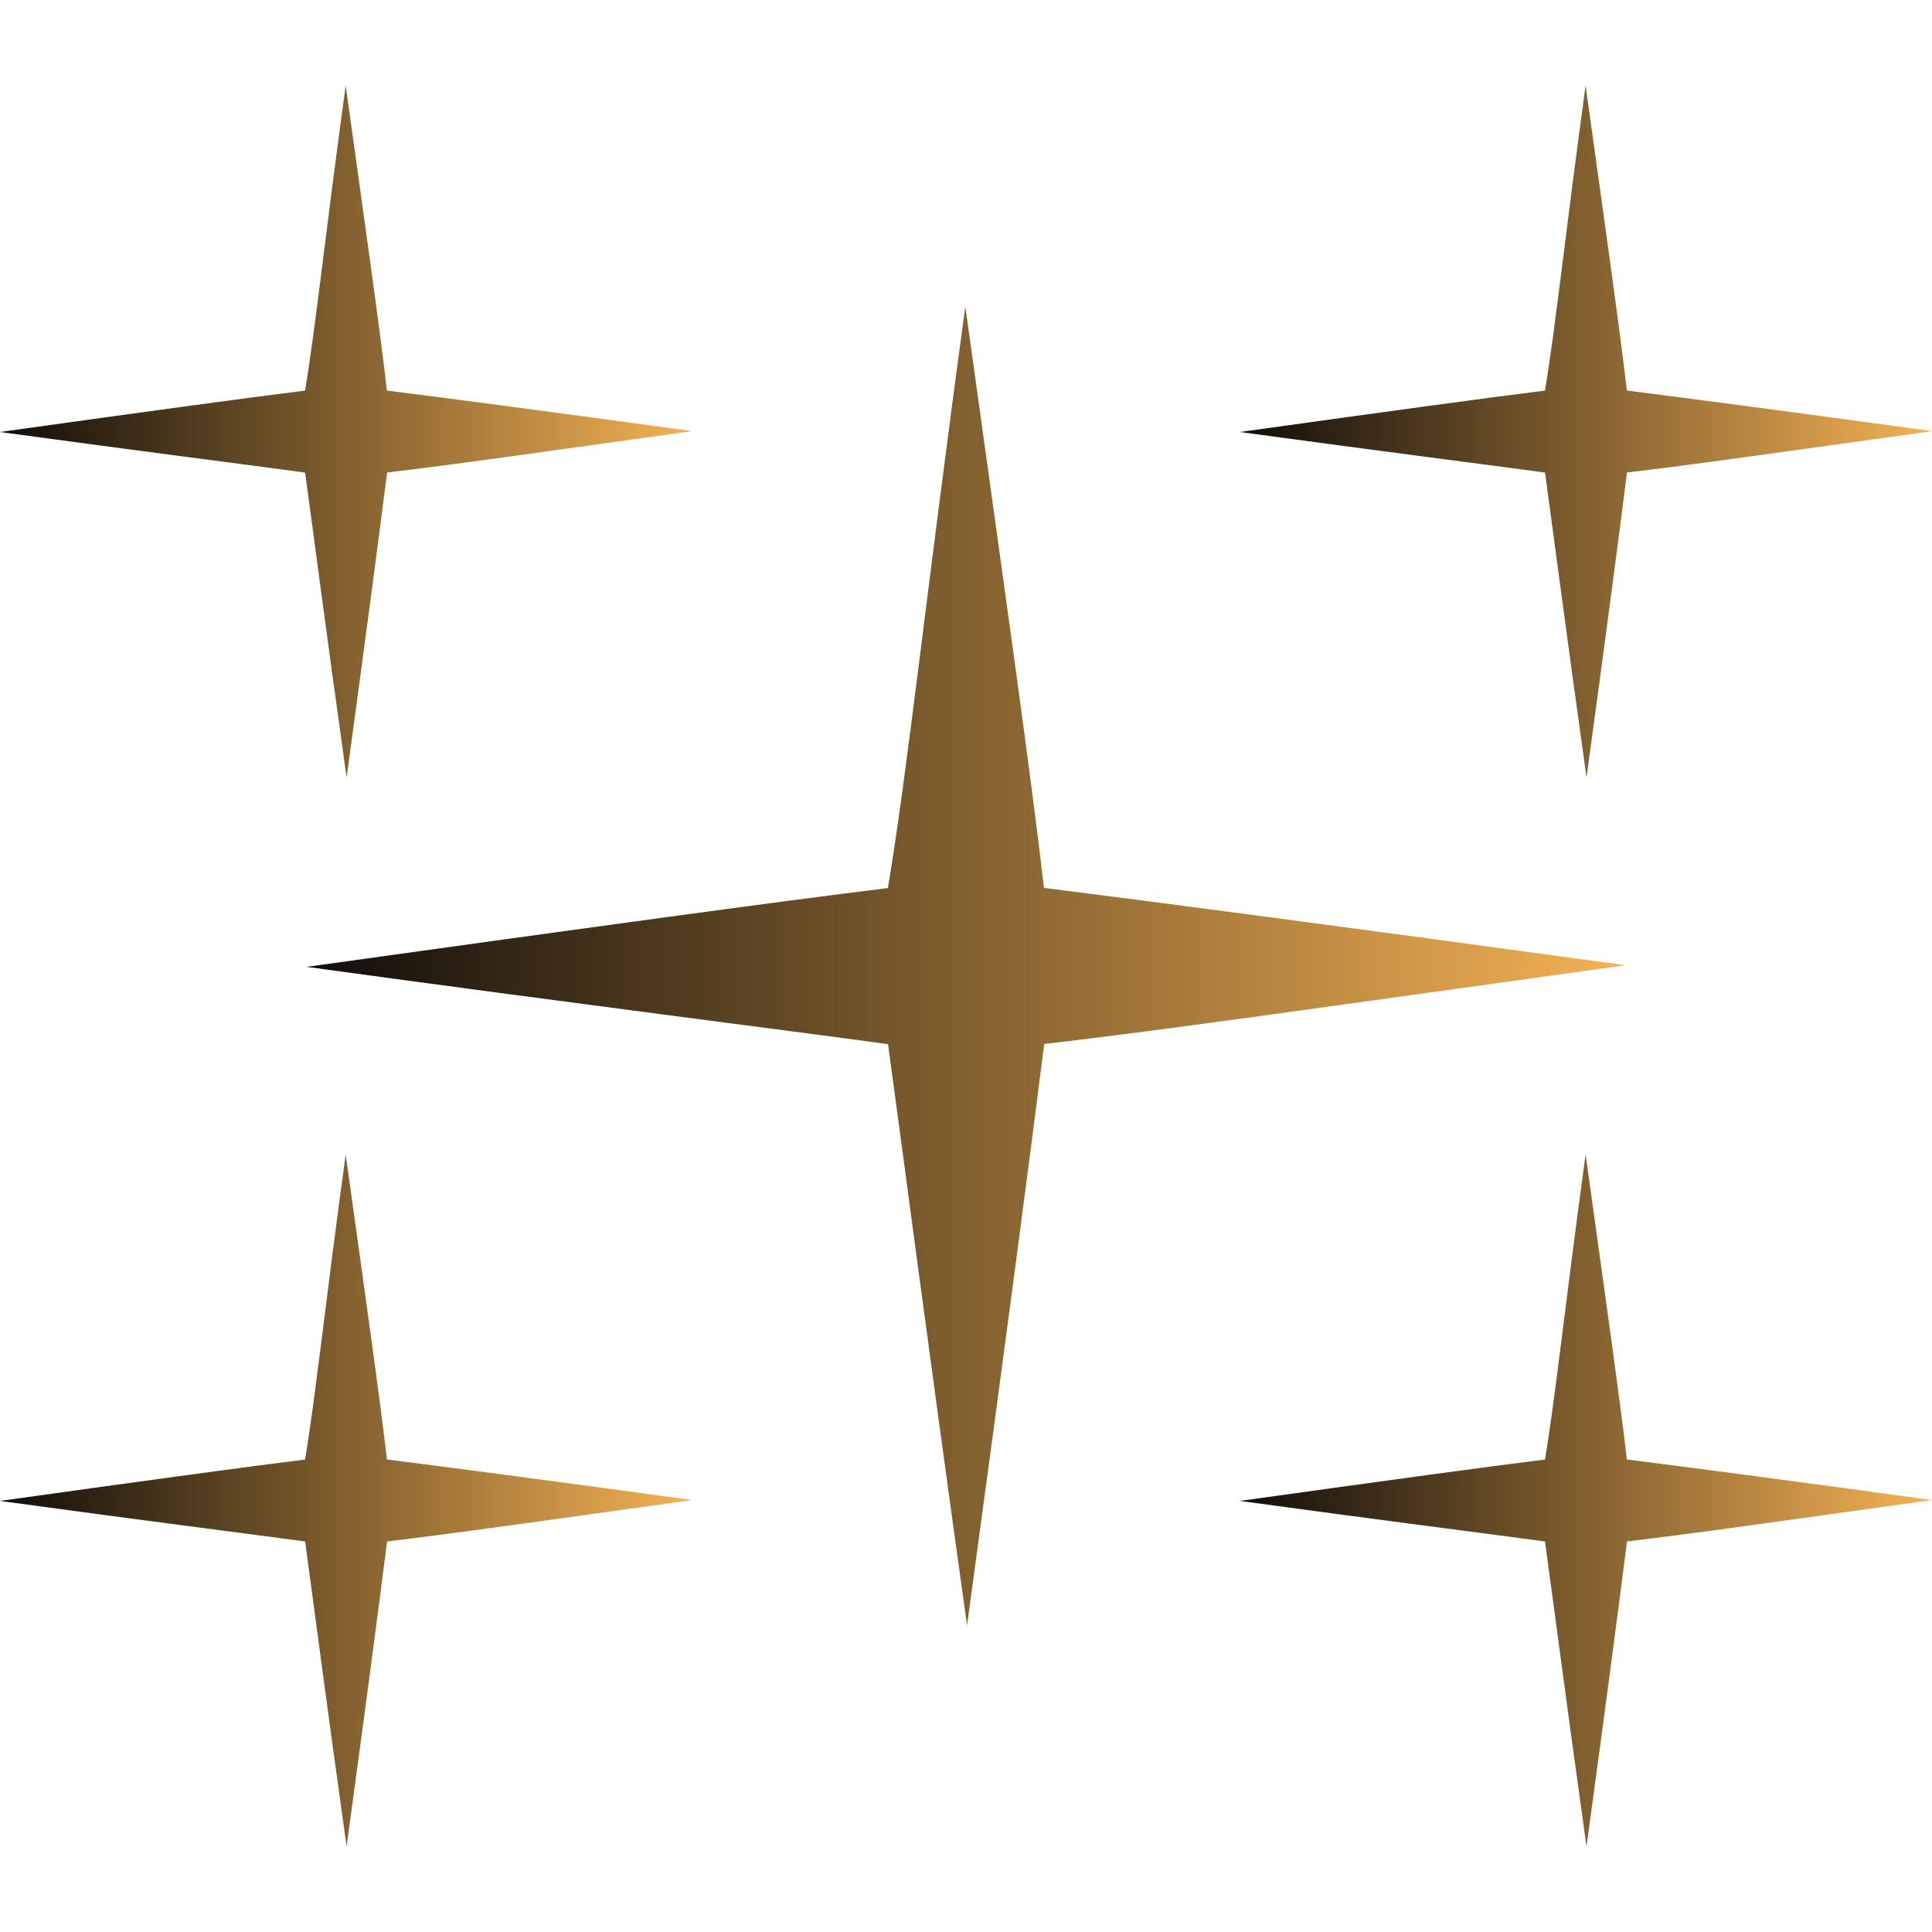 <svg width="40" height="40" viewBox="0 0 40 40" fill="none" xmlns="http://www.w3.org/2000/svg" class="benefit-logo">
<g clip-path="url(#clip0)">
<path d="M33.685 9.782C34.957 9.635 36.882 9.36 40 8.926C36.881 8.499 34.921 8.242 33.683 8.086C33.528 6.76 33.262 4.89 32.828 1.771C32.402 4.89 32.203 6.795 31.987 8.087C30.741 8.242 28.791 8.509 25.671 8.944C28.792 9.37 30.775 9.618 31.988 9.784C32.152 10.977 32.411 12.979 32.847 16.097C33.273 12.979 33.528 11.028 33.685 9.782Z" fill="url(#paint0_linear)"/>
<path d="M8.014 9.782C9.285 9.635 11.21 9.36 14.329 8.926C11.21 8.499 9.249 8.242 8.011 8.086C7.857 6.76 7.591 4.89 7.157 1.771C6.73 4.89 6.532 6.795 6.316 8.087C5.07 8.242 3.119 8.509 0 8.944C3.121 9.37 5.104 9.618 6.317 9.784C6.481 10.977 6.739 12.979 7.176 16.097C7.601 12.979 7.857 11.028 8.014 9.782Z" fill="url(#paint1_linear)"/>
<path d="M8.014 31.913C9.285 31.766 11.21 31.491 14.329 31.057C11.21 30.63 9.249 30.373 8.011 30.217C7.857 28.891 7.591 27.021 7.157 23.902C6.73 27.021 6.532 28.926 6.316 30.218C5.07 30.373 3.119 30.64 0 31.075C3.121 31.502 5.104 31.749 6.317 31.915C6.481 33.108 6.739 35.11 7.176 38.228C7.601 35.109 7.857 33.159 8.014 31.913Z" fill="url(#paint2_linear)"/>
<path d="M33.685 31.913C34.957 31.766 36.882 31.491 40 31.057C36.881 30.63 34.921 30.373 33.683 30.217C33.528 28.891 33.262 27.021 32.828 23.902C32.402 27.021 32.203 28.926 31.987 30.218C30.741 30.373 28.791 30.64 25.671 31.075C28.792 31.502 30.775 31.749 31.988 31.915C32.152 33.108 32.411 35.11 32.847 38.228C33.273 35.109 33.528 33.159 33.685 31.913Z" fill="url(#paint3_linear)"/>
<path d="M21.619 21.615C24.042 21.335 27.71 20.811 33.653 19.984C27.709 19.171 23.974 18.68 21.615 18.383C21.32 15.857 20.813 12.293 19.986 6.349C19.174 12.294 18.795 15.924 18.383 18.386C16.009 18.68 12.292 19.188 6.348 20.018C12.295 20.831 16.074 21.302 18.386 21.618C18.698 23.892 19.191 27.707 20.022 33.649C20.832 27.706 21.32 23.99 21.619 21.615Z" fill="url(#paint4_linear)"/>
</g>
<defs>
<linearGradient id="paint0_linear" x1="25.671" y1="8.934" x2="40" y2="8.934" gradientUnits="userSpaceOnUse">
<stop stop-color="#100D0A"/>
<stop offset="1" stop-color="#F5B254"/>
</linearGradient>
<linearGradient id="paint1_linear" x1="5.33779e-08" y1="8.934" x2="14.329" y2="8.934" gradientUnits="userSpaceOnUse">
<stop stop-color="#100D0A"/>
<stop offset="1" stop-color="#F5B254"/>
</linearGradient>
<linearGradient id="paint2_linear" x1="5.33779e-08" y1="31.065" x2="14.329" y2="31.065" gradientUnits="userSpaceOnUse">
<stop stop-color="#100D0A"/>
<stop offset="1" stop-color="#F5B254"/>
</linearGradient>
<linearGradient id="paint3_linear" x1="25.671" y1="31.065" x2="40" y2="31.065" gradientUnits="userSpaceOnUse">
<stop stop-color="#100D0A"/>
<stop offset="1" stop-color="#F5B254"/>
</linearGradient>
<linearGradient id="paint4_linear" x1="6.348" y1="19.999" x2="33.653" y2="19.999" gradientUnits="userSpaceOnUse">
<stop stop-color="#100D0A"/>
<stop offset="1" stop-color="#F5B254"/>
</linearGradient>
<clipPath id="clip0">
<rect width="40" height="40" fill="white"/>
</clipPath>
</defs>
</svg>

